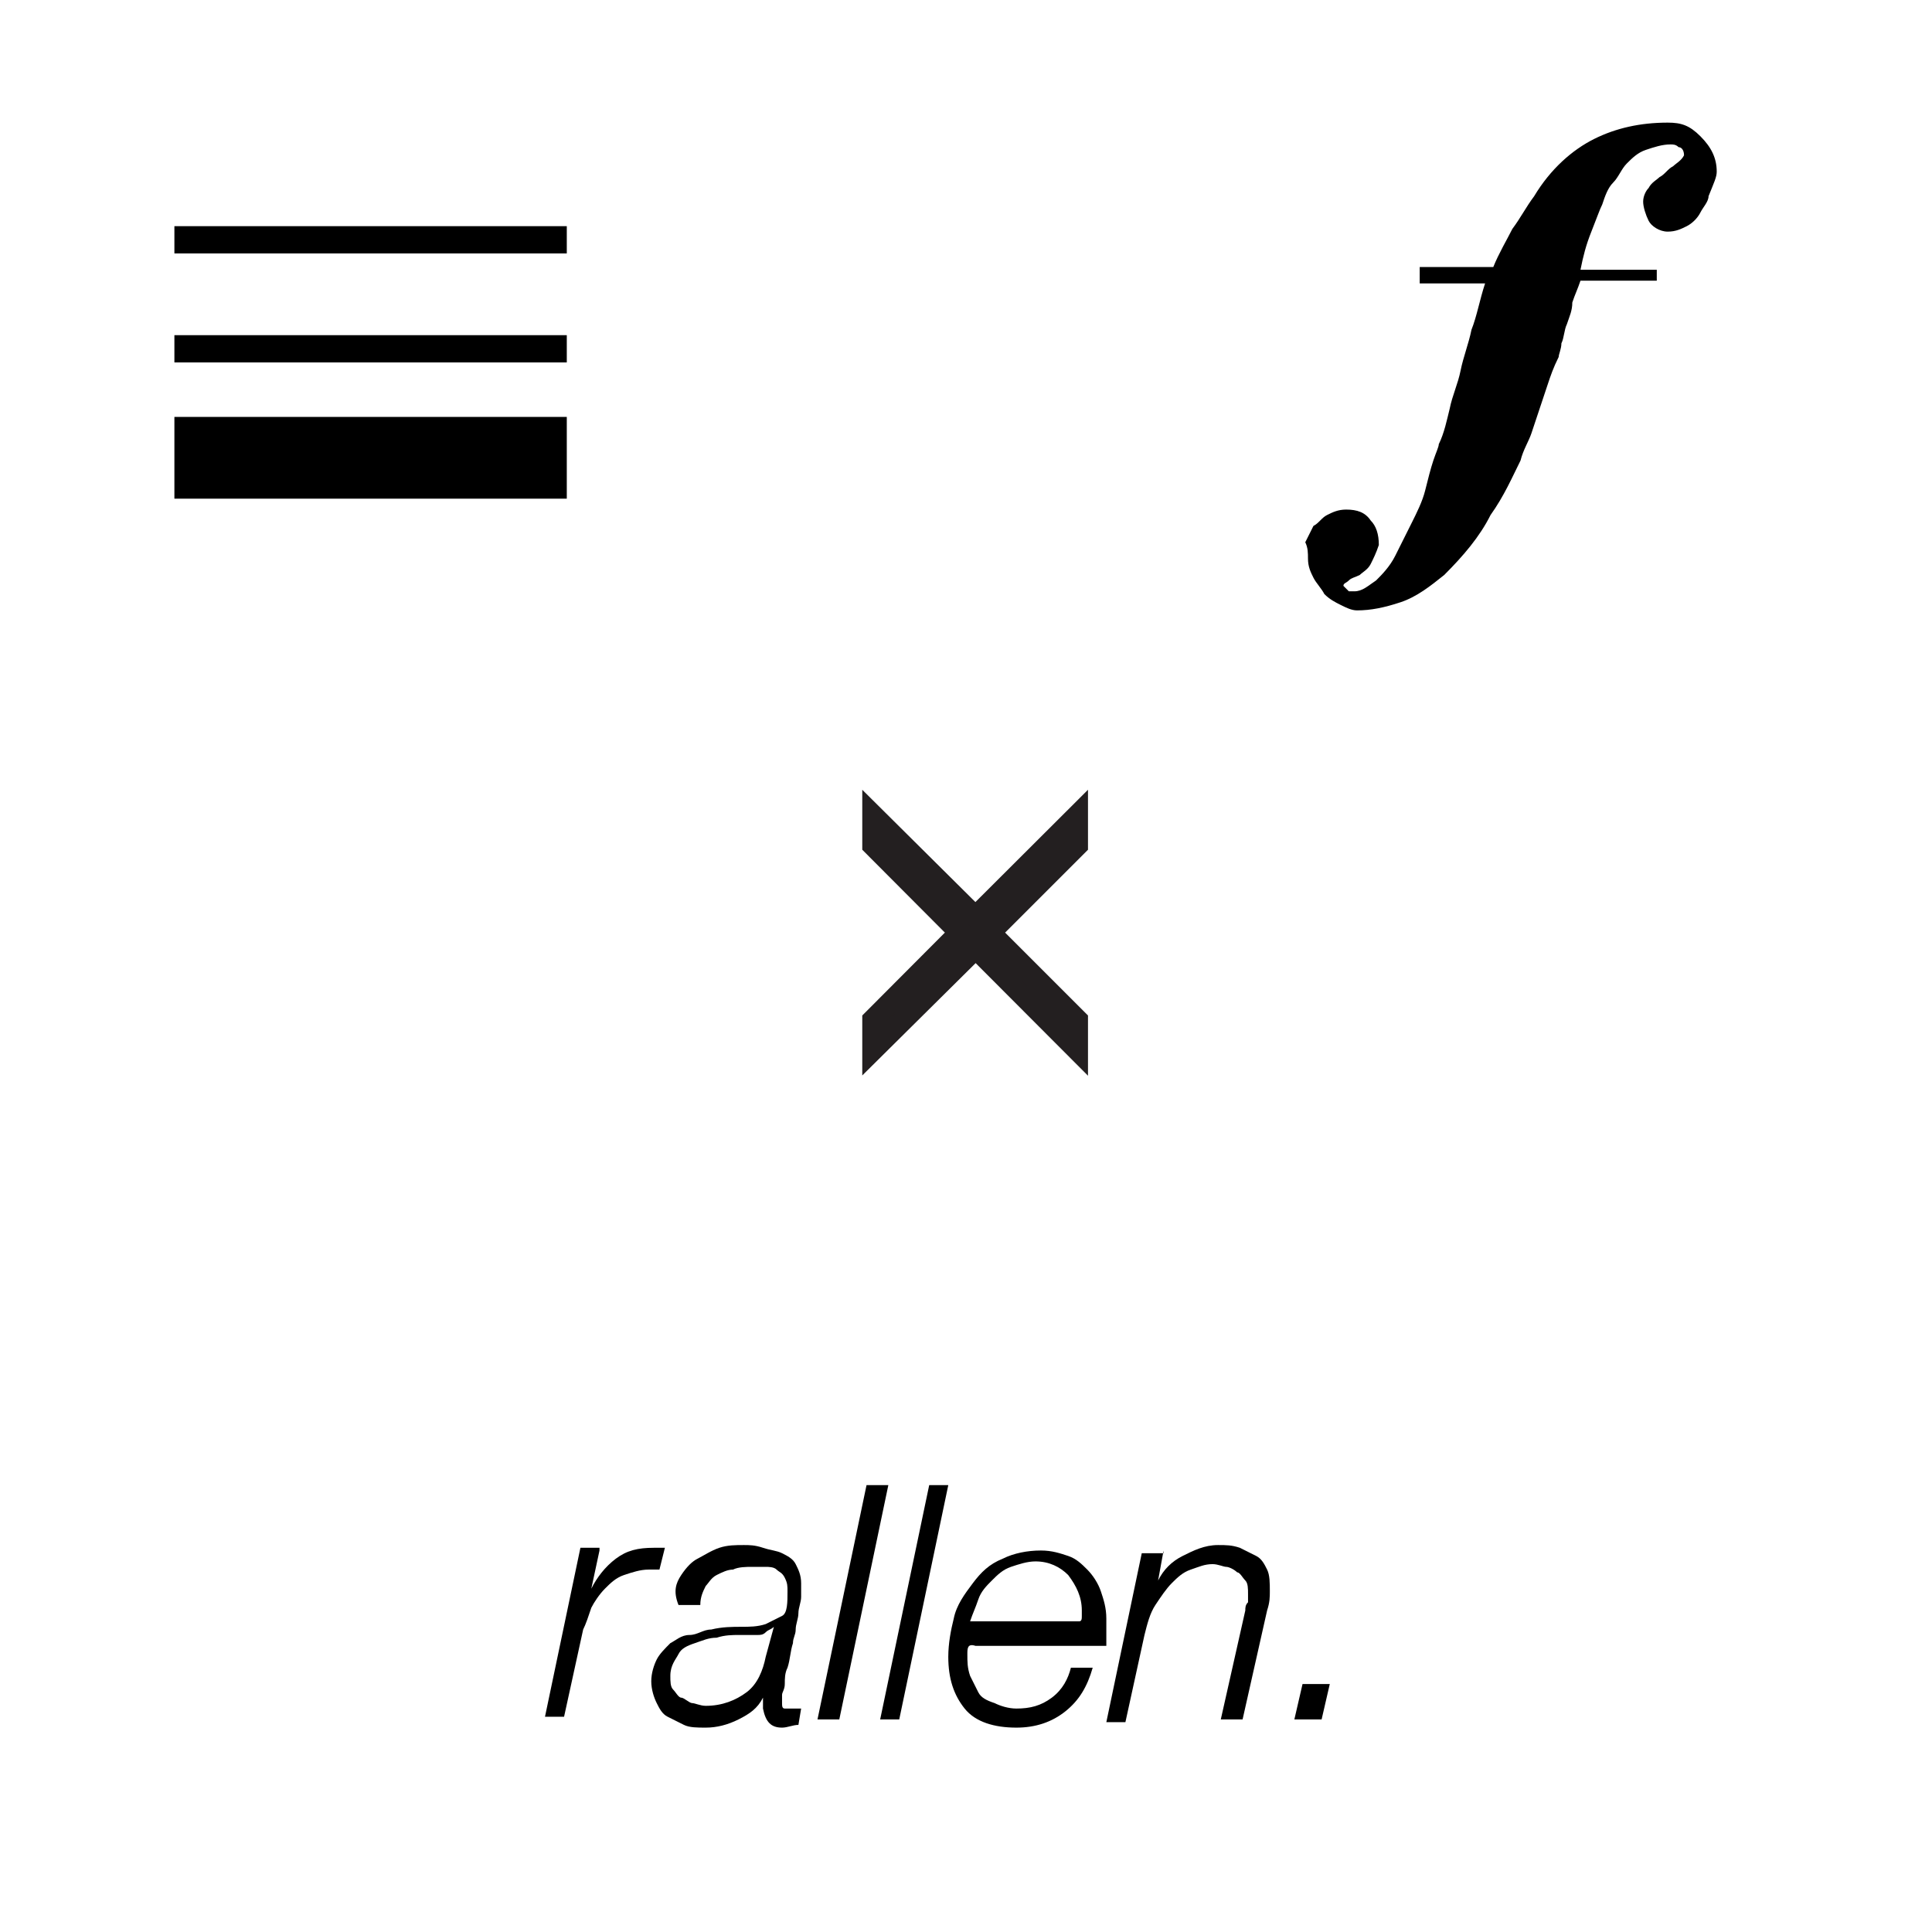 <?xml version='1.0' encoding='ASCII' standalone='yes'?>
<svg xmlns="http://www.w3.org/2000/svg" xmlns:xlink="http://www.w3.org/1999/xlink" version="1.1" id="Layer_1" x="0px" y="0px" viewBox="0 0 70.87 70.87" style="enable-background:new 0 0 70.87 70.87;" xml:space="preserve">
<style type="text/css">
	.st0{fill:#231F20;}
</style>
<g>
	<polygon class="st0" points="35.78,34.8 39.53,38.55 39.53,37.4 36.34,34.21 39.53,31.02 39.53,29.87 35.78,33.62 32,29.87    32,31.02 35.19,34.21 32,37.4 32,38.55  "/>
	<polygon class="st0" points="35.78,34.8 35.52,35.06 39.91,39.46 39.91,37.25 36.87,34.21 39.91,31.17 39.91,29.87 39.91,28.97    35.78,33.09 31.63,28.97 31.63,31.17 34.66,34.21 31.63,37.25 31.63,38.55 31.63,39.45 36.05,35.07 35.78,34.8 35.52,35.06    35.78,34.8 35.52,34.53 32.38,37.65 32.38,37.56 35.72,34.21 32.38,30.86 32.38,30.77 35.78,34.15 39.16,30.78 39.16,30.86    35.81,34.21 39.16,37.56 39.16,37.64 35.78,34.27 35.52,34.53  "/>
</g>
<svg version="1.1" id="Layer_1" x="0px" y="0px" viewBox="0 0 70.9 70.9" style="enable-background:new 0 0 70.9 70.9;" xml:space="preserve">
<g id="Layer_1_1_">
</g>
<g>
	<polyline points="6.4,9.3 20.8,9.3 20.8,8.3 6.4,8.3  "/>
	<polyline points="6.4,13.3 20.8,13.3 20.8,12.3 6.4,12.3  "/>
	<polyline points="6.4,18.3 20.8,18.3 20.8,15.3 6.4,15.3  "/>
</g>
</svg><svg version="1.1" id="Layer_1" x="0px" y="0px" viewBox="0 0 70.9 70.9" style="enable-background:new 0 0 70.9 70.9;" xml:space="preserve">
<g>
	<path d="M62.4,5c-0.4-0.4-0.7-0.5-1.2-0.5c-1,0-1.9,0.2-2.7,0.6c-0.8,0.4-1.6,1.1-2.2,2.1c-0.3,0.4-0.5,0.8-0.8,1.2   c-0.2,0.4-0.5,0.9-0.7,1.4h-2.7v0.6h2.4c-0.2,0.6-0.3,1.2-0.5,1.7c-0.1,0.5-0.3,1-0.4,1.5c-0.1,0.5-0.3,0.9-0.4,1.4   c-0.1,0.4-0.2,0.9-0.4,1.3c0,0.1-0.1,0.3-0.2,0.6c-0.1,0.3-0.2,0.7-0.3,1.1c-0.1,0.4-0.3,0.8-0.5,1.2c-0.2,0.4-0.4,0.8-0.6,1.2   c-0.2,0.4-0.5,0.7-0.7,0.9c-0.3,0.2-0.5,0.4-0.8,0.4l-0.2,0c0,0-0.1-0.1-0.2-0.2c0-0.1,0.1-0.1,0.2-0.2c0.1-0.1,0.2-0.1,0.4-0.2   c0.1-0.1,0.3-0.2,0.4-0.4c0.1-0.2,0.2-0.4,0.3-0.7c0-0.4-0.1-0.7-0.3-0.9c-0.2-0.3-0.5-0.4-0.9-0.4c-0.3,0-0.5,0.1-0.7,0.2   c-0.2,0.1-0.3,0.3-0.5,0.4c-0.1,0.2-0.2,0.4-0.3,0.6C48,20.1,48,20.3,48,20.5c0,0.3,0.1,0.5,0.2,0.7c0.1,0.2,0.3,0.4,0.4,0.6   c0.2,0.2,0.4,0.3,0.6,0.4c0.2,0.1,0.4,0.2,0.6,0.2c0.5,0,1-0.1,1.6-0.3c0.6-0.2,1.1-0.6,1.6-1c0.7-0.7,1.3-1.4,1.7-2.2   c0.5-0.7,0.8-1.4,1.1-2c0.1-0.4,0.3-0.7,0.4-1c0.1-0.3,0.2-0.6,0.3-0.9c0.1-0.3,0.2-0.6,0.3-0.9c0.1-0.3,0.2-0.6,0.4-1   c0-0.1,0.1-0.3,0.1-0.5c0.1-0.2,0.1-0.5,0.2-0.7c0.1-0.3,0.2-0.5,0.2-0.8c0.1-0.3,0.2-0.5,0.3-0.8h1.4h1.4V9.9H58   c0.1-0.5,0.2-0.9,0.4-1.4c0.2-0.5,0.3-0.8,0.4-1c0.1-0.3,0.2-0.6,0.4-0.8s0.3-0.5,0.5-0.7c0.2-0.2,0.4-0.4,0.7-0.5s0.6-0.2,0.9-0.2   c0.1,0,0.2,0,0.3,0.1c0.1,0,0.2,0.1,0.2,0.3c-0.1,0.2-0.3,0.3-0.4,0.4c-0.2,0.1-0.3,0.3-0.5,0.4c-0.1,0.1-0.3,0.2-0.4,0.4   c-0.1,0.1-0.2,0.3-0.2,0.5c0,0.2,0.1,0.5,0.2,0.7c0.1,0.2,0.4,0.4,0.7,0.4c0.3,0,0.5-0.1,0.7-0.2c0.2-0.1,0.4-0.3,0.5-0.5   c0.1-0.2,0.3-0.4,0.3-0.6C62.9,6.7,63,6.5,63,6.3C63,5.8,62.8,5.4,62.4,5z"/>
</g>
</svg><svg version="1.1" id="Layer_1" x="0px" y="0px" viewBox="0 0 70.9 70.9" style="enable-background:new 0 0 70.9 70.9;" xml:space="preserve">
<g>
	<path d="M22,56.9l-0.3,1.4h0c0.2-0.4,0.5-0.8,0.9-1.1c0.4-0.3,0.8-0.4,1.4-0.4h0.2c0,0,0.1,0,0.1,0c0,0,0.1,0,0.1,0l-0.2,0.8   c-0.1,0-0.1,0-0.2,0c-0.1,0-0.1,0-0.2,0c-0.3,0-0.6,0.1-0.9,0.2c-0.3,0.1-0.5,0.3-0.7,0.5c-0.2,0.2-0.4,0.5-0.5,0.7   c-0.1,0.3-0.2,0.6-0.3,0.8l-0.7,3.2H20l1.3-6.2H22z"/>
	<path d="M25,57.8c0.2-0.3,0.4-0.5,0.6-0.6s0.5-0.3,0.8-0.4s0.6-0.1,0.9-0.1c0.2,0,0.4,0,0.7,0.1s0.5,0.1,0.7,0.2   c0.2,0.1,0.4,0.2,0.5,0.4s0.2,0.4,0.2,0.7c0,0.2,0,0.3,0,0.5c0,0.2-0.1,0.4-0.1,0.6c0,0.2-0.1,0.4-0.1,0.6s-0.1,0.3-0.1,0.5   c-0.1,0.3-0.1,0.6-0.2,0.9c-0.1,0.2-0.1,0.4-0.1,0.6c0,0.2-0.1,0.3-0.1,0.4c0,0.1,0,0.2,0,0.3c0,0.1,0,0.2,0.1,0.2   c0.1,0,0.2,0,0.3,0c0.1,0,0.1,0,0.2,0c0,0,0.1,0,0.1,0l-0.1,0.6c-0.2,0-0.4,0.1-0.6,0.1c-0.4,0-0.6-0.2-0.7-0.7c0-0.1,0-0.1,0-0.2   c0-0.1,0-0.1,0-0.2l0,0c-0.2,0.4-0.5,0.6-0.9,0.8s-0.8,0.3-1.2,0.3c-0.3,0-0.6,0-0.8-0.1c-0.2-0.1-0.4-0.2-0.6-0.3   c-0.2-0.1-0.3-0.3-0.4-0.5c-0.1-0.2-0.2-0.5-0.2-0.8c0-0.3,0.1-0.6,0.2-0.8c0.1-0.2,0.3-0.4,0.5-0.6c0.2-0.1,0.4-0.3,0.7-0.3   s0.5-0.2,0.8-0.2c0.4-0.1,0.8-0.1,1.1-0.1s0.6,0,0.9-0.1c0.2-0.1,0.4-0.2,0.6-0.3s0.2-0.5,0.2-0.9c0-0.2,0-0.3-0.1-0.5   s-0.2-0.2-0.3-0.3c-0.1-0.1-0.3-0.1-0.4-0.1c-0.2,0-0.3,0-0.5,0c-0.2,0-0.5,0-0.7,0.1c-0.2,0-0.4,0.1-0.6,0.2   c-0.2,0.1-0.3,0.3-0.4,0.4c-0.1,0.2-0.2,0.4-0.2,0.7h-0.8C24.7,58.4,24.8,58.1,25,57.8z M28.4,59.7c-0.1,0.1-0.2,0.1-0.3,0.2   C28,60,27.9,60,27.8,60c-0.1,0-0.3,0-0.4,0s-0.2,0-0.3,0c-0.2,0-0.5,0-0.8,0.1c-0.3,0-0.5,0.1-0.8,0.2s-0.5,0.2-0.6,0.4   s-0.3,0.4-0.3,0.8c0,0.2,0,0.4,0.1,0.5c0.1,0.1,0.2,0.3,0.3,0.3s0.3,0.2,0.4,0.2s0.3,0.1,0.5,0.1c0.6,0,1.1-0.2,1.5-0.5   s0.6-0.8,0.7-1.3L28.4,59.7L28.4,59.7z"/>
	<path d="M32.6,54.5l-1.8,8.6H30l1.8-8.6H32.6z"/>
	<path d="M34.8,54.5L33,63.1h-0.7l1.8-8.6H34.8z"/>
	<path d="M35.5,60.7c0,0.3,0,0.5,0.1,0.8c0.1,0.2,0.2,0.4,0.3,0.6c0.1,0.2,0.3,0.3,0.6,0.4c0.2,0.1,0.5,0.2,0.8,0.2   c0.5,0,0.9-0.1,1.3-0.4c0.4-0.3,0.6-0.7,0.7-1.1h0.8c-0.2,0.7-0.5,1.2-1,1.6s-1.1,0.6-1.8,0.6c-0.8,0-1.5-0.2-1.9-0.7   c-0.4-0.5-0.6-1.1-0.6-1.9c0-0.5,0.1-1,0.2-1.4c0.1-0.5,0.4-0.9,0.7-1.3c0.3-0.4,0.6-0.7,1.1-0.9c0.4-0.2,0.9-0.3,1.4-0.3   c0.4,0,0.7,0.1,1,0.2c0.3,0.1,0.5,0.3,0.7,0.5s0.4,0.5,0.5,0.8c0.1,0.3,0.2,0.6,0.2,1c0,0.2,0,0.4,0,0.5s0,0.4,0,0.5h-4.8   C35.5,60.3,35.5,60.5,35.5,60.7z M39.7,59.3c0-0.1,0-0.2,0-0.2c0-0.5-0.2-0.9-0.5-1.3c-0.3-0.3-0.7-0.5-1.2-0.5   c-0.3,0-0.6,0.1-0.9,0.2c-0.3,0.1-0.5,0.3-0.7,0.5s-0.4,0.4-0.5,0.7c-0.1,0.3-0.2,0.5-0.3,0.8h4C39.7,59.5,39.7,59.4,39.7,59.3z"/>
	<path d="M42.7,56.9L42.5,58h0c0.2-0.4,0.5-0.7,0.9-0.9s0.8-0.4,1.3-0.4c0.3,0,0.5,0,0.8,0.1c0.2,0.1,0.4,0.2,0.6,0.3   c0.2,0.1,0.3,0.3,0.4,0.5s0.1,0.5,0.1,0.8c0,0.2,0,0.4-0.1,0.7l-0.9,4h-0.8l0.9-4c0-0.1,0-0.2,0.1-0.3c0-0.1,0-0.2,0-0.3   c0-0.2,0-0.4-0.1-0.5c-0.1-0.1-0.2-0.3-0.3-0.3c-0.1-0.1-0.3-0.2-0.4-0.2s-0.3-0.1-0.5-0.1c-0.3,0-0.5,0.1-0.8,0.2   s-0.5,0.3-0.7,0.5c-0.2,0.2-0.4,0.5-0.6,0.8c-0.2,0.3-0.3,0.7-0.4,1.1l-0.7,3.2h-0.7l1.3-6.2H42.7z"/>
	<path d="M47.8,61.8h1l-0.3,1.3h-1L47.8,61.8z"/>
</g>
</svg></svg>
